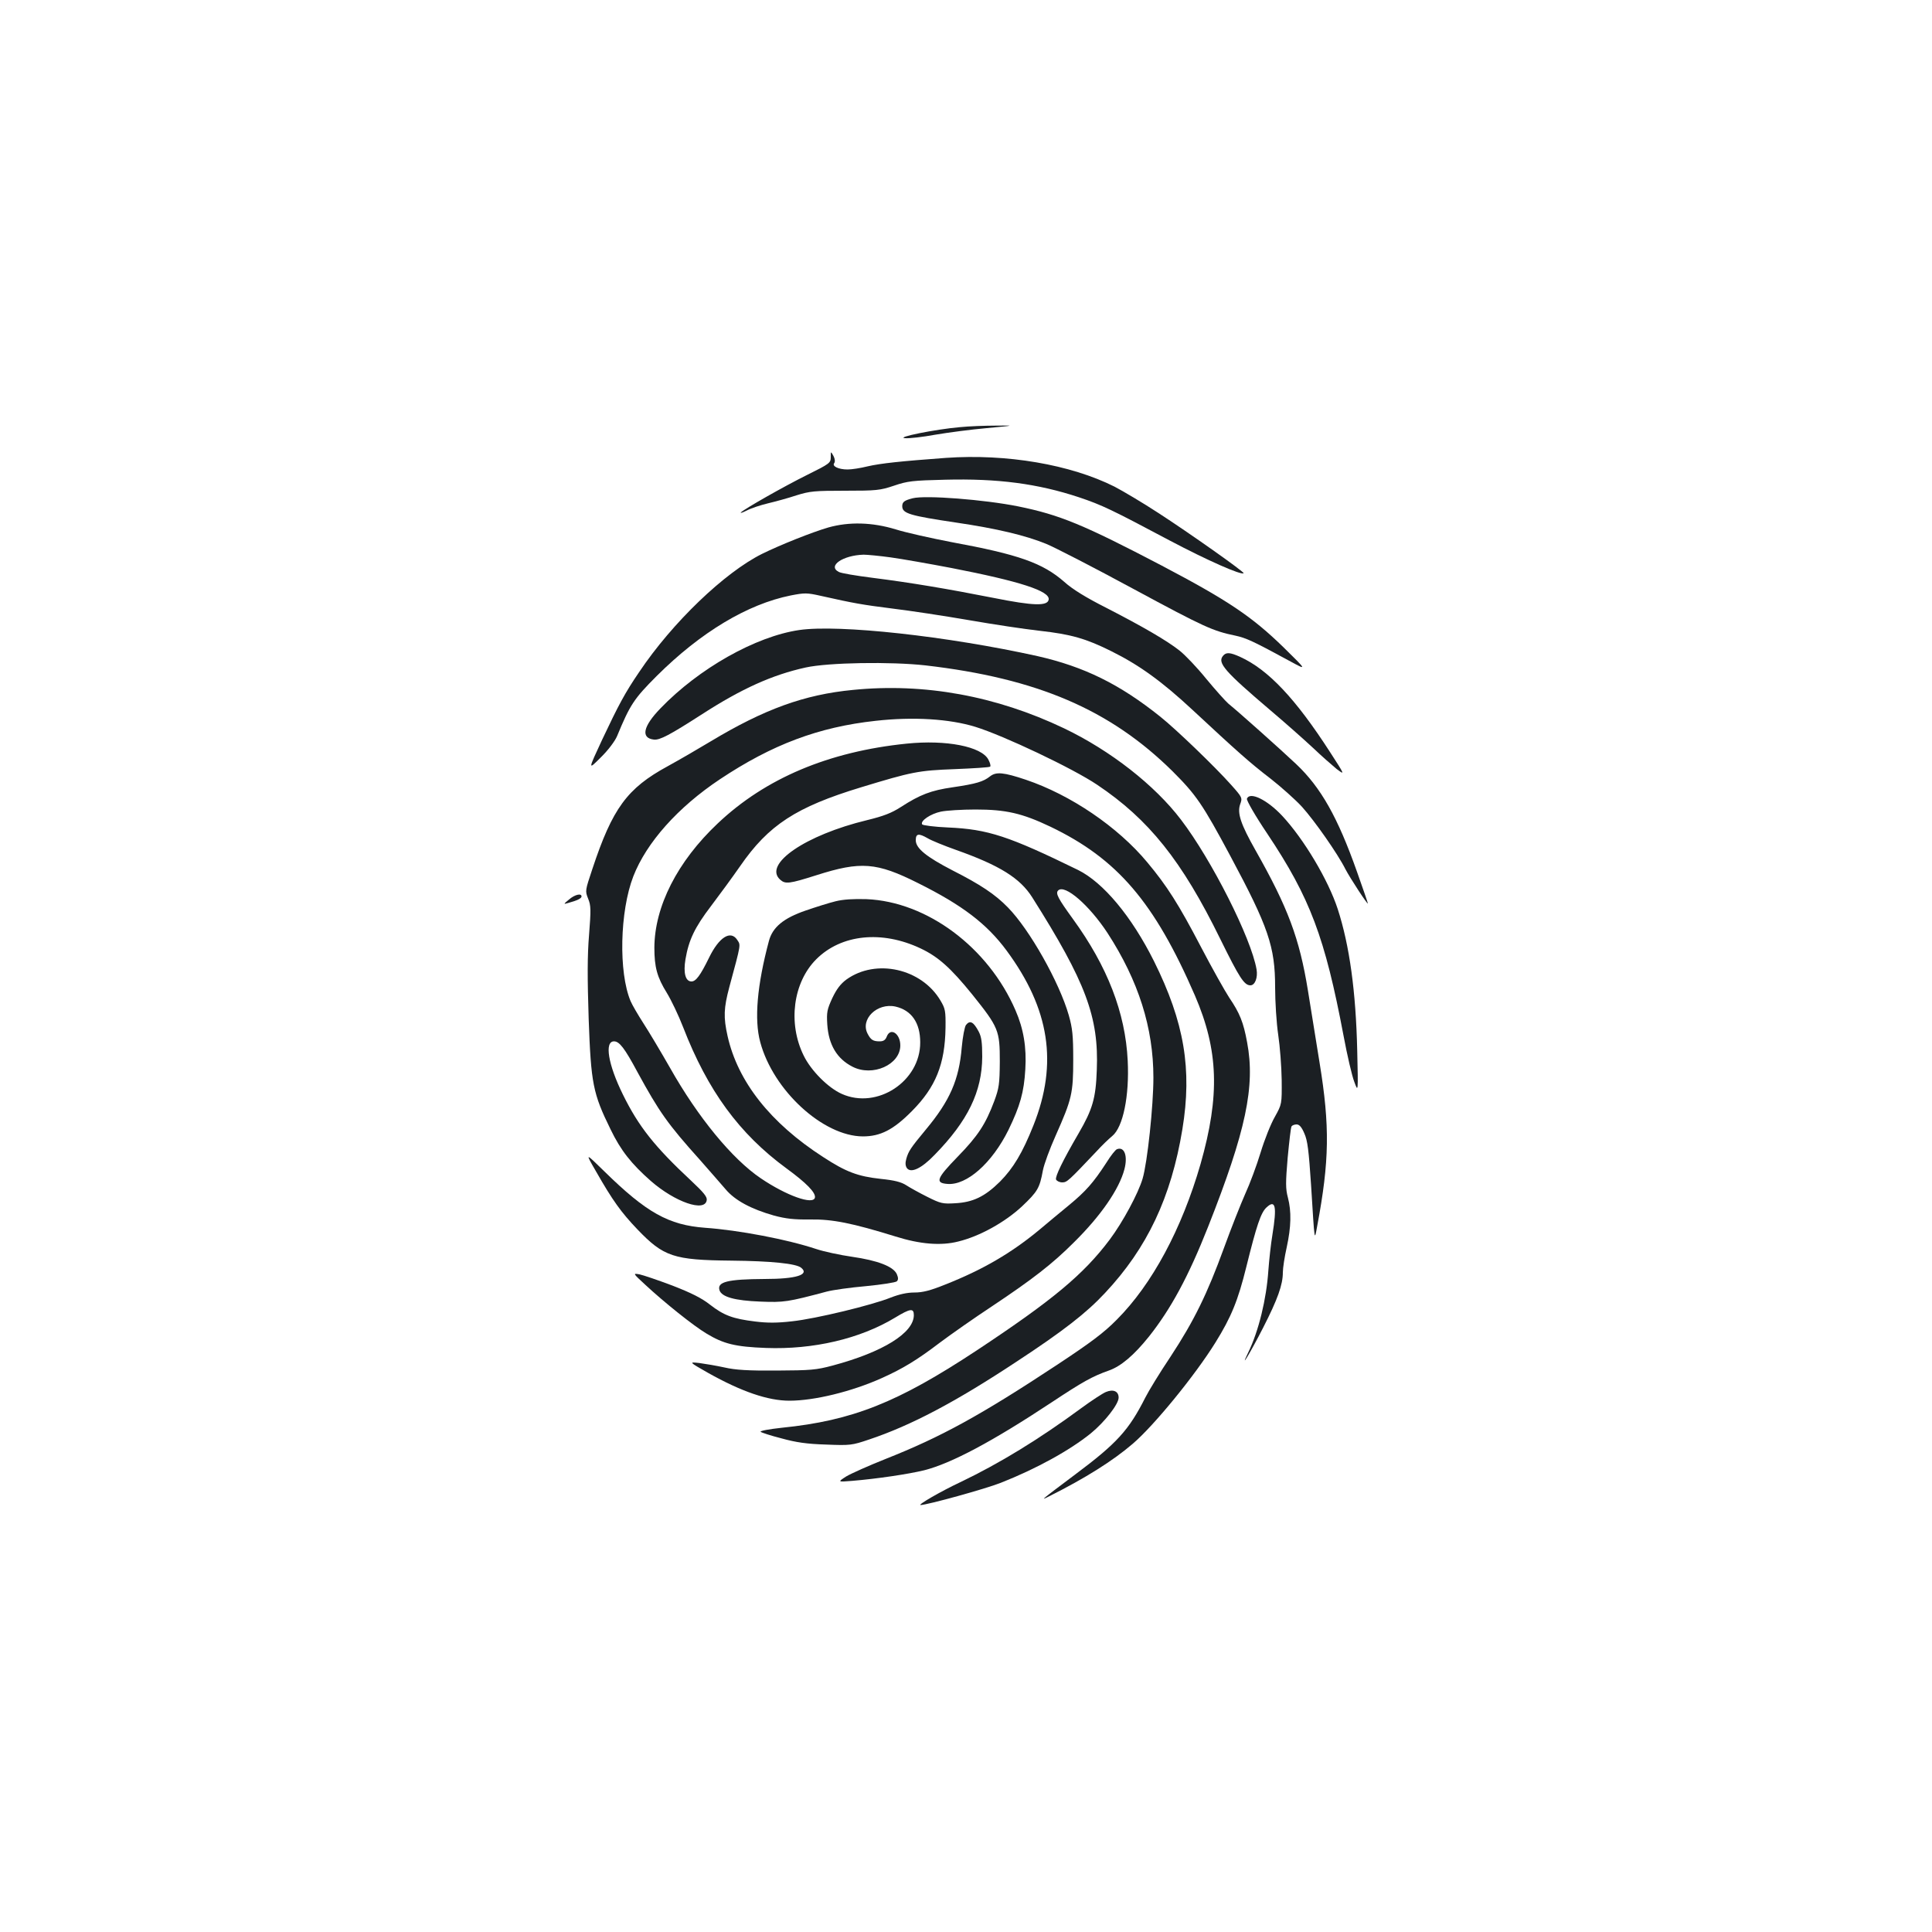 <?xml version="1.0" standalone="no"?>
<!DOCTYPE svg PUBLIC "-//W3C//DTD SVG 20010904//EN"
 "http://www.w3.org/TR/2001/REC-SVG-20010904/DTD/svg10.dtd">
<svg version="1.0" xmlns="http://www.w3.org/2000/svg"
 width="1000pt" height="1000pt" viewBox="0 0 1000 1000"
 preserveAspectRatio="xMidYMid meet">
<g transform="translate(0,1000) scale(0.1,-0.1)"
fill="#1b1f23" stroke="none">
<path d="M4968 7789 c-127 -11 -335 -53 -284 -57 21 -2 92 6 157 18 65 11 185
27 266 34 148 14 148 14 48 13 -55 0 -139 -3 -187 -8z"/>
<path d="M4300 7634 c0 -30 -5 -34 -122 -92 -121 -60 -323 -175 -343 -194 -5
-6 9 -1 31 10 23 12 72 28 110 37 38 9 104 27 146 41 70 22 95 24 252 24 163
0 181 2 253 26 70 24 97 27 264 31 272 7 480 -20 694 -91 119 -40 167 -63 470
-224 197 -104 370 -180 382 -169 5 6 -281 208 -440 311 -81 53 -184 114 -228
137 -229 115 -559 171 -873 149 -231 -17 -337 -28 -406 -44 -36 -9 -82 -16
-103 -16 -47 0 -82 17 -69 33 5 7 4 22 -4 37 -14 25 -14 25 -14 -6z"/>
<path d="M4724 7421 c-43 -11 -54 -19 -54 -41 0 -38 39 -49 280 -85 210 -31
357 -66 465 -110 44 -18 248 -123 453 -234 367 -198 410 -217 526 -241 56 -12
93 -29 286 -134 85 -46 85 -46 -35 72 -165 161 -289 244 -631 424 -407 213
-528 263 -744 307 -174 35 -480 59 -546 42z"/>
<path d="M4288 7270 c-83 -24 -249 -90 -344 -137 -193 -96 -464 -355 -636
-612 -73 -107 -106 -169 -191 -349 -74 -159 -74 -159 -8 -93 39 38 74 85 85
111 67 162 87 193 205 311 228 227 470 372 694 417 72 14 84 14 155 -2 174
-39 214 -46 372 -66 91 -11 269 -38 396 -60 127 -22 292 -47 366 -55 161 -18
239 -40 371 -106 145 -72 262 -157 419 -303 228 -212 297 -274 404 -356 55
-43 129 -109 163 -146 65 -72 185 -243 225 -323 24 -46 116 -187 116 -177 0 3
-25 76 -56 163 -100 283 -187 437 -315 558 -76 72 -300 272 -351 313 -15 13
-67 71 -115 129 -47 58 -109 123 -137 145 -64 51 -191 125 -382 223 -101 51
-173 95 -215 133 -112 98 -236 142 -584 206 -104 20 -235 49 -289 66 -121 37
-241 40 -348 10z m322 -155 c58 -8 200 -33 315 -55 355 -69 509 -119 503 -163
-5 -35 -79 -33 -284 8 -238 47 -435 80 -626 104 -86 11 -166 24 -177 31 -59
31 22 86 129 89 19 0 82 -6 140 -14z"/>
<path d="M4137 6739 c-226 -33 -520 -199 -719 -406 -90 -93 -102 -153 -34
-161 31 -4 83 24 251 132 203 131 362 203 535 241 118 26 441 31 620 11 579
-67 956 -229 1279 -548 122 -122 155 -169 300 -440 196 -366 231 -468 231
-678 0 -75 7 -186 16 -246 9 -60 17 -165 18 -234 1 -125 1 -125 -35 -190 -21
-36 -54 -119 -74 -185 -20 -66 -56 -163 -80 -215 -23 -52 -73 -178 -110 -280
-86 -236 -154 -376 -277 -563 -55 -82 -113 -177 -130 -211 -85 -168 -146 -236
-363 -398 -185 -139 -181 -136 -135 -113 189 95 329 183 433 272 111 95 323
355 428 524 82 132 117 218 160 392 53 214 75 280 104 307 47 44 55 7 31 -141
-8 -47 -17 -131 -21 -185 -10 -148 -50 -313 -104 -424 -49 -101 12 1 77 128
75 147 102 222 102 286 0 23 9 81 20 130 23 106 25 185 6 258 -12 45 -12 77
-1 206 8 83 16 156 20 162 3 5 15 10 26 10 14 0 26 -13 40 -46 17 -37 23 -88
35 -267 19 -305 17 -293 32 -212 63 336 66 515 12 845 -17 107 -44 275 -60
372 -44 272 -104 431 -271 726 -77 136 -96 193 -80 239 12 33 12 35 -47 101
-83 93 -283 286 -367 353 -210 168 -393 258 -635 313 -465 103 -1027 165
-1233 135z"/>
<path d="M6330 6605 c-30 -36 10 -81 245 -281 77 -65 176 -153 220 -194 44
-42 100 -91 123 -110 44 -33 44 -33 -33 86 -180 279 -321 428 -466 494 -53 24
-73 25 -89 5z"/>
<path d="M4415 6429 c-252 -24 -460 -100 -736 -266 -63 -38 -163 -96 -223
-129 -210 -114 -286 -218 -390 -532 -37 -111 -38 -113 -22 -153 15 -36 15 -58
5 -187 -9 -108 -9 -223 -2 -437 12 -333 22 -385 113 -570 53 -110 108 -179
209 -268 125 -109 280 -163 289 -99 3 17 -16 40 -80 100 -190 177 -273 282
-354 447 -77 156 -96 275 -46 275 28 0 55 -35 122 -160 112 -205 155 -267 325
-456 49 -56 108 -123 131 -150 48 -57 131 -102 251 -136 61 -16 102 -21 186
-20 116 2 219 -19 442 -88 127 -40 235 -49 325 -26 111 27 242 100 330 182 81
77 91 94 108 186 6 32 36 113 66 180 84 189 91 219 91 393 0 126 -4 163 -23
230 -49 171 -203 444 -315 558 -66 68 -143 119 -287 192 -135 70 -190 114
-190 156 0 35 15 37 62 10 18 -11 84 -38 146 -60 226 -80 332 -146 395 -246
277 -438 345 -619 334 -893 -5 -147 -22 -204 -94 -328 -84 -144 -122 -224
-117 -239 4 -8 18 -15 32 -15 25 0 32 7 178 161 27 30 64 65 81 79 56 46 89
207 80 390 -12 248 -105 488 -284 734 -76 105 -91 132 -76 147 34 34 161 -76
256 -221 160 -247 237 -490 237 -748 0 -145 -31 -439 -56 -523 -23 -77 -102
-224 -170 -315 -136 -181 -296 -314 -689 -574 -409 -270 -643 -363 -1008 -400
-65 -7 -115 -16 -110 -21 4 -4 53 -20 108 -34 76 -21 132 -29 230 -32 126 -5
134 -4 223 26 218 73 447 194 762 402 244 160 364 254 459 356 219 233 343
496 401 848 51 311 10 554 -147 870 -116 232 -262 407 -393 472 -358 175 -466
211 -673 220 -70 3 -131 11 -134 16 -11 18 44 55 97 66 28 6 109 11 179 11
157 0 241 -19 388 -89 346 -166 538 -390 748 -874 122 -283 130 -517 29 -872
-97 -336 -251 -623 -434 -806 -66 -67 -133 -117 -305 -231 -403 -266 -605
-376 -890 -489 -88 -35 -180 -76 -205 -91 -45 -29 -45 -29 30 -23 131 11 292
35 374 55 141 36 353 149 660 352 160 106 210 134 295 164 63 22 130 79 208
176 114 144 204 310 306 568 196 496 245 728 202 955 -19 104 -38 151 -93 232
-21 32 -87 149 -145 260 -117 224 -177 318 -279 440 -153 184 -397 349 -628
427 -116 39 -154 42 -185 18 -35 -28 -72 -39 -194 -57 -112 -16 -169 -38 -268
-102 -48 -31 -89 -47 -175 -68 -319 -77 -539 -228 -450 -308 27 -24 46 -22
188 23 229 73 311 67 526 -41 229 -114 356 -211 458 -349 223 -302 267 -584
139 -905 -57 -143 -104 -221 -173 -291 -79 -78 -140 -107 -232 -112 -65 -4
-76 -1 -144 33 -40 20 -89 47 -109 60 -26 17 -62 26 -131 33 -120 13 -181 36
-299 113 -273 176 -442 390 -495 626 -22 98 -20 145 9 254 62 229 59 216 41
244 -34 52 -94 15 -146 -92 -45 -92 -68 -123 -91 -123 -31 0 -43 44 -31 115
17 100 48 165 132 275 44 58 112 151 151 207 147 213 290 306 626 408 263 80
296 87 485 94 97 4 180 9 183 13 4 3 0 19 -9 36 -35 68 -218 104 -423 83 -403
-41 -731 -179 -978 -413 -209 -197 -327 -430 -328 -643 0 -101 14 -153 65
-235 22 -36 60 -115 84 -177 127 -328 290 -551 534 -730 104 -76 153 -126 148
-152 -9 -39 -147 10 -280 100 -148 100 -325 315 -470 572 -48 84 -110 188
-138 231 -27 42 -57 93 -66 114 -63 149 -56 465 14 646 68 175 231 358 449
503 269 179 510 270 805 302 195 22 383 10 516 -31 146 -45 505 -215 631 -300
267 -179 438 -392 637 -798 99 -201 124 -240 156 -240 24 0 39 40 32 82 -28
163 -233 568 -391 775 -136 179 -365 358 -605 473 -352 168 -724 236 -1093
199z"/>
<path d="M6454 5866 c-3 -8 42 -87 106 -182 221 -331 298 -536 394 -1044 19
-102 44 -210 56 -240 20 -55 20 -55 15 161 -7 308 -40 546 -101 734 -49 150
-175 362 -288 483 -78 83 -167 126 -182 88z"/>
<path d="M2945 5344 c-29 -24 -29 -25 -5 -18 48 13 70 24 70 34 0 18 -35 10
-65 -16z"/>
<path d="M4325 5335 c-33 -8 -103 -30 -155 -48 -114 -39 -171 -86 -190 -157
-61 -228 -77 -407 -45 -524 67 -250 325 -487 531 -488 91 0 158 34 254 131
123 124 171 242 174 431 1 87 -1 99 -26 141 -98 166 -334 219 -487 109 -31
-23 -51 -50 -73 -96 -27 -59 -30 -73 -26 -137 7 -105 50 -177 130 -218 104
-54 248 10 248 110 0 61 -51 95 -70 46 -7 -18 -17 -25 -37 -25 -34 0 -46 8
-62 39 -40 75 49 162 144 141 83 -19 128 -84 128 -185 1 -202 -223 -349 -406
-267 -70 31 -159 120 -197 198 -83 168 -55 379 65 499 129 129 339 151 540 56
91 -43 156 -101 267 -238 137 -171 143 -186 143 -348 -1 -117 -4 -137 -29
-205 -45 -119 -83 -178 -189 -287 -110 -113 -118 -136 -53 -141 100 -8 231
108 316 280 60 124 80 194 87 313 7 114 -9 210 -51 306 -141 326 -458 562
-771 575 -67 2 -120 -1 -160 -11z"/>
<path d="M5000 4695 c-7 -9 -17 -61 -22 -116 -14 -168 -61 -276 -187 -427 -78
-94 -89 -111 -100 -150 -6 -21 -5 -36 3 -48 21 -28 76 -2 144 69 172 176 245
327 246 507 0 74 -4 103 -18 130 -27 51 -45 61 -66 35z"/>
<path d="M5782 4052 c-8 -2 -33 -34 -56 -71 -67 -103 -106 -147 -193 -219 -45
-37 -114 -94 -154 -128 -145 -120 -292 -206 -487 -283 -77 -31 -116 -41 -159
-41 -38 0 -78 -9 -122 -26 -96 -39 -389 -110 -511 -123 -78 -9 -128 -9 -192
-1 -114 14 -161 31 -233 87 -43 34 -97 61 -195 99 -74 28 -151 54 -170 58 -35
6 -35 6 30 -54 98 -91 249 -212 316 -252 89 -54 150 -69 309 -75 244 -9 486
47 668 157 79 48 97 50 97 13 0 -92 -159 -191 -420 -261 -86 -23 -114 -25
-290 -26 -148 -1 -213 3 -270 16 -41 9 -100 19 -130 23 -55 6 -55 6 45 -51
173 -97 310 -144 421 -144 129 0 322 47 478 117 111 50 183 94 300 183 56 42
177 127 271 189 210 140 312 219 423 330 140 138 235 276 262 379 18 69 0 118
-38 104z"/>
<path d="M3086 3935 c85 -149 129 -210 213 -298 136 -142 188 -159 486 -162
206 -2 336 -15 362 -37 44 -36 -26 -58 -189 -58 -193 -1 -247 -15 -234 -58 11
-35 80 -54 211 -59 123 -5 142 -2 345 52 30 8 122 21 203 28 82 8 153 19 159
25 8 8 8 18 0 37 -18 40 -100 71 -232 90 -63 9 -146 27 -185 40 -150 50 -403
98 -575 110 -189 14 -304 78 -523 293 -99 97 -99 97 -41 -3z"/>
<path d="M5724 2795 c-17 -7 -75 -45 -128 -84 -216 -159 -421 -285 -626 -383
-98 -46 -223 -118 -205 -118 37 1 337 84 415 115 185 73 357 168 466 256 72
59 144 151 144 185 0 33 -28 45 -66 29z"/>
</g>
</svg>
